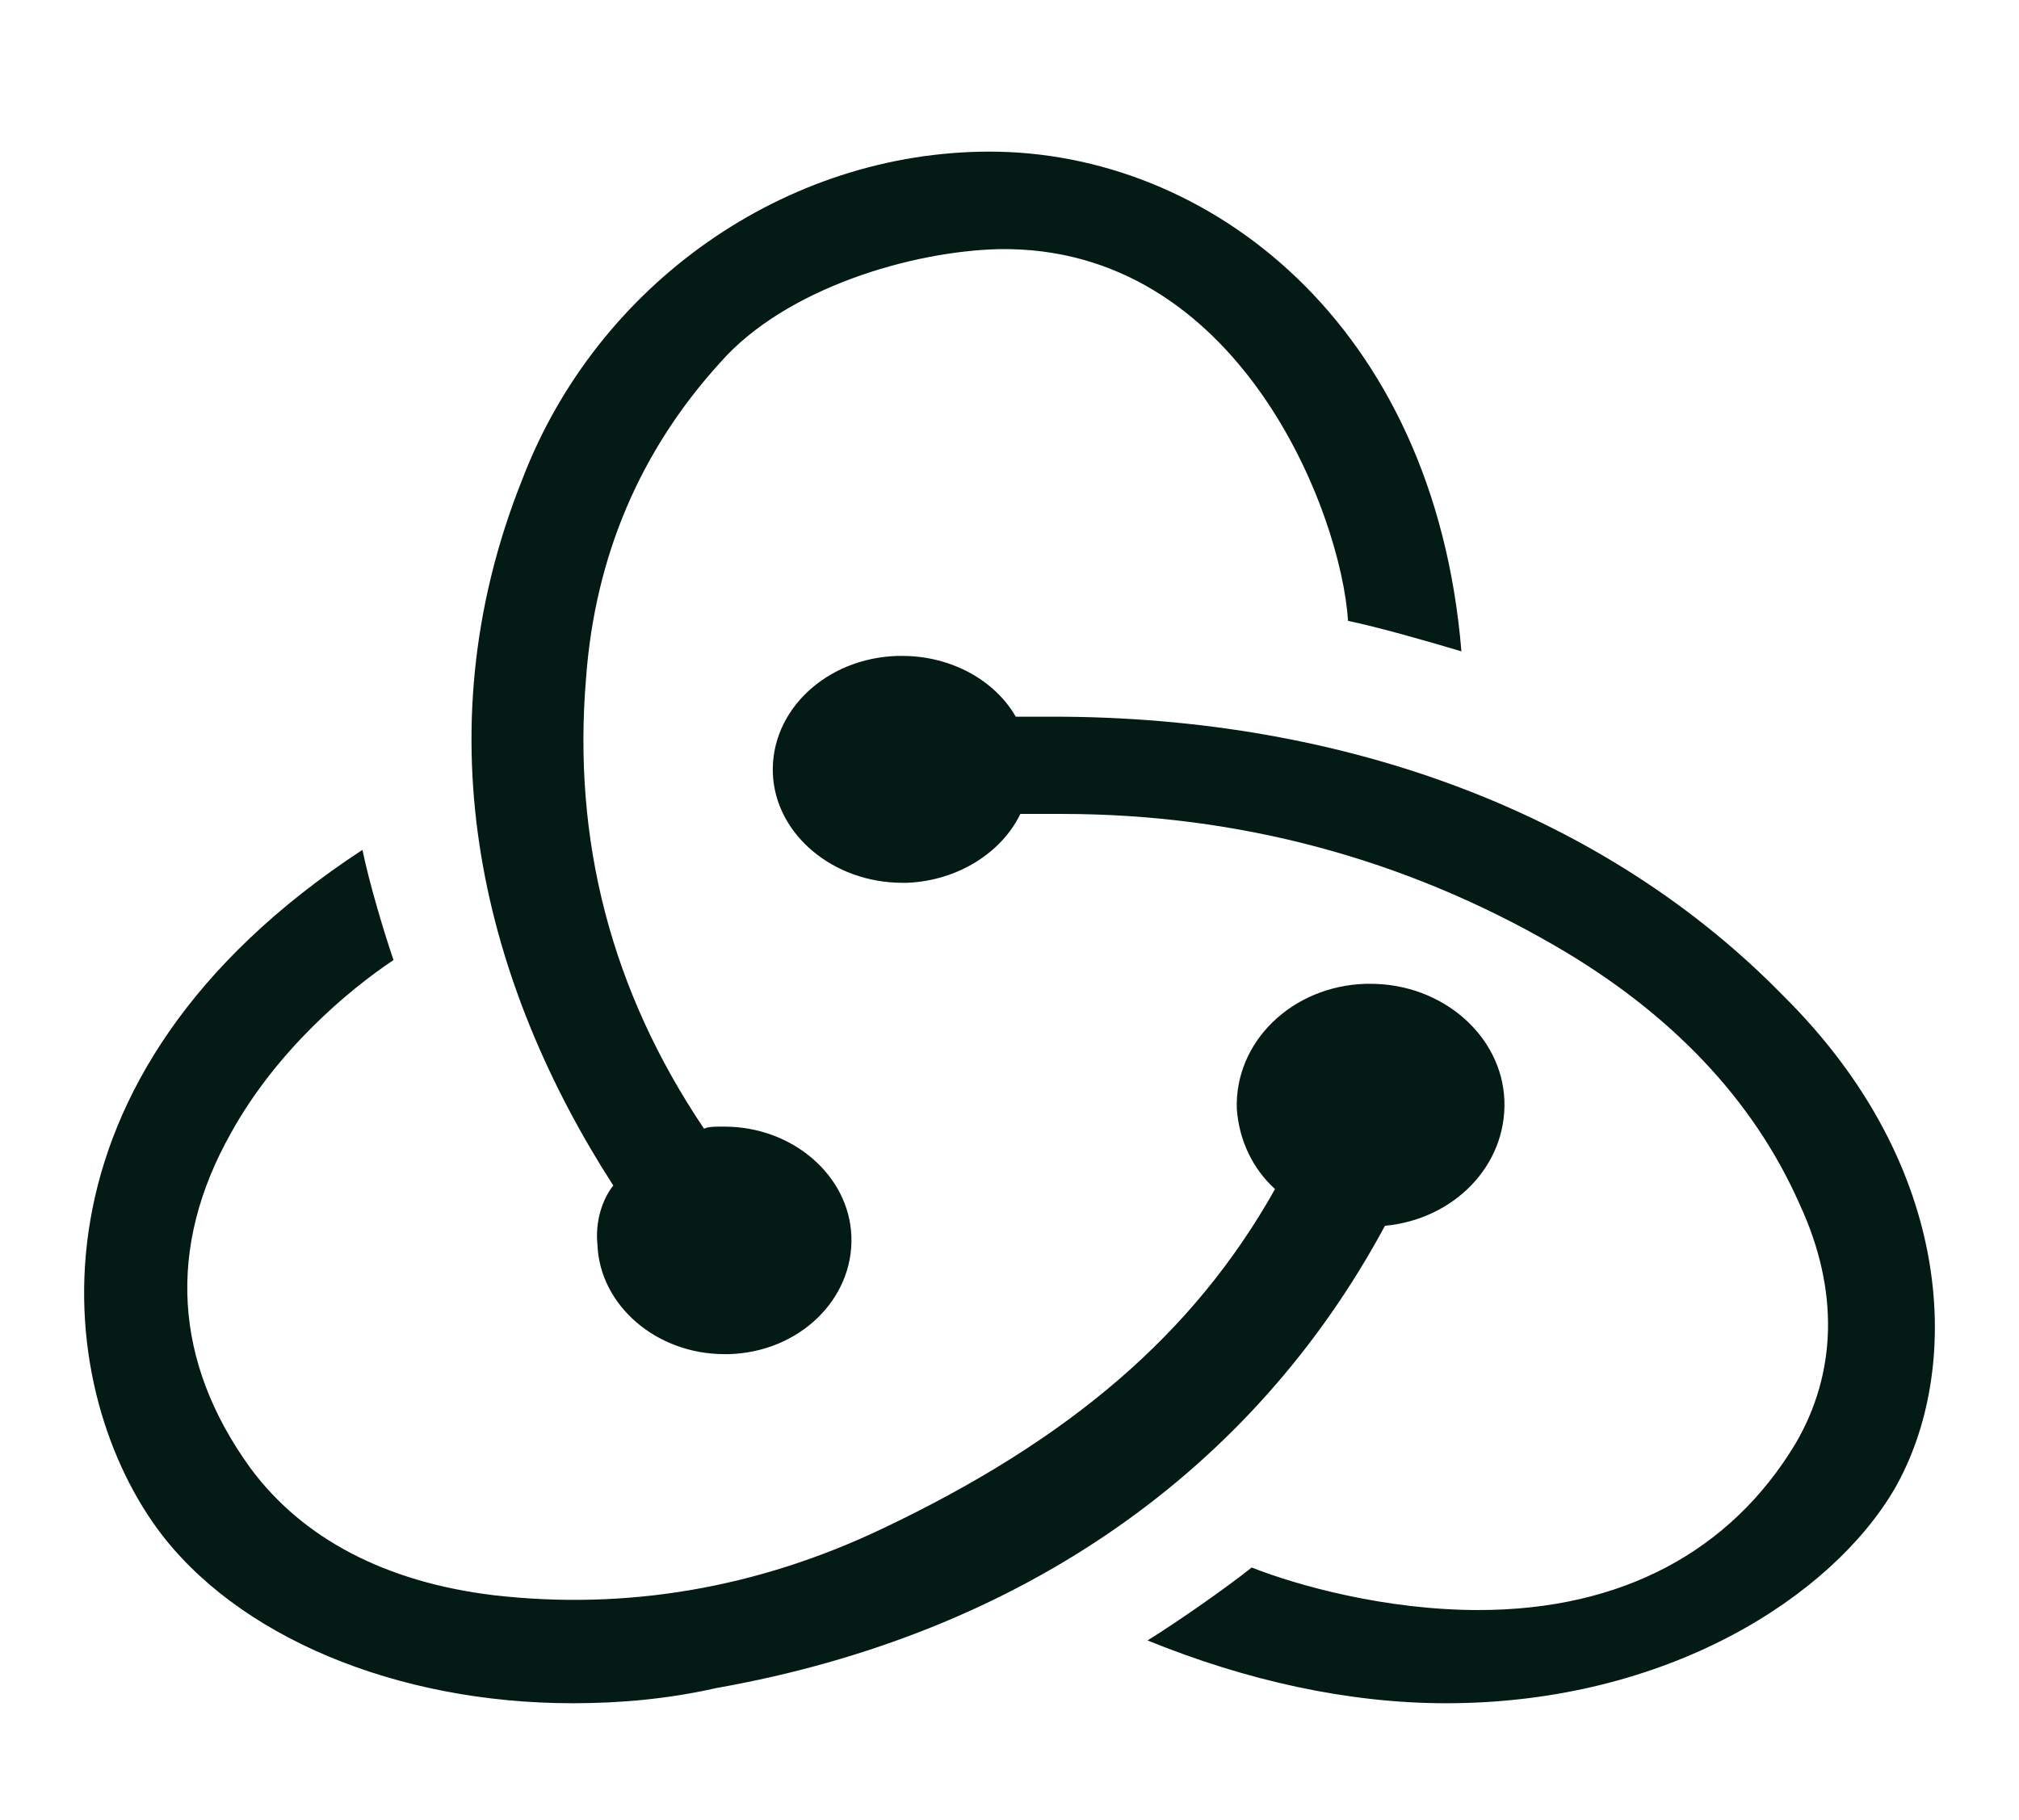 <svg width="71" height="64" viewBox="0 0 71 64" fill="none" xmlns="http://www.w3.org/2000/svg">
<path fill-rule="evenodd" clip-rule="evenodd" d="M48.703 43.114C44.082 51.7 35.933 57.475 25.179 59.375C23.499 59.755 21.819 59.907 20.139 59.907C13.922 59.907 8.293 57.551 5.52 53.752C1.824 48.661 0.564 37.87 12.745 29.892C12.998 31.107 13.502 32.779 13.838 33.767C12.241 34.831 9.721 36.959 8.125 39.846C5.856 43.873 6.108 47.901 8.797 51.624C10.645 54.132 13.586 55.652 17.366 56.108C21.987 56.639 26.608 55.88 31.06 53.752C37.613 50.636 41.982 46.913 44.838 41.822C44.082 41.138 43.578 40.15 43.494 39.01C43.41 36.654 45.426 34.679 48.031 34.603H48.199C50.719 34.603 52.819 36.426 52.903 38.706C52.987 40.986 51.139 42.886 48.703 43.114ZM62.727 35.04C68.828 41.096 68.991 48.222 66.632 52.354C64.435 56.131 58.66 59.907 50.85 59.907C47.434 59.907 43.854 59.123 40.356 57.698C41.495 56.986 43.122 55.846 44.017 55.133C45.644 55.774 48.735 56.629 51.989 56.629C57.033 56.629 60.856 54.563 63.134 50.787C64.598 48.293 64.679 45.372 63.296 42.379C61.669 38.674 58.741 35.61 54.673 33.259C49.386 30.195 43.529 28.628 37.346 28.628H35.882C35.231 29.981 33.686 30.979 31.896 31.05H31.733C29.293 31.05 27.259 29.34 27.178 27.202C27.096 24.994 29.049 23.141 31.571 23.07H31.733C33.442 23.07 34.987 23.925 35.719 25.207H37.021C47.434 25.207 56.544 28.699 62.727 35.04ZM21.009 43.77C20.929 42.984 21.168 42.198 21.567 41.698C17.101 34.768 14.709 25.981 18.377 16.836C21.009 9.977 27.628 5.333 34.805 5.333C42.461 5.333 50.435 11.335 51.392 22.909C50.196 22.551 48.442 22.051 47.405 21.837C47.166 18.05 43.577 8.62 35.124 8.763C32.094 8.834 27.628 10.12 25.315 12.764C22.524 15.836 20.929 19.551 20.61 23.837C20.131 29.553 21.487 34.84 24.757 39.698C24.916 39.626 25.156 39.626 25.315 39.626H25.474C27.867 39.626 29.861 41.341 29.94 43.484C30.02 45.699 28.106 47.556 25.634 47.628H25.474C23.082 47.628 21.088 45.913 21.009 43.77Z" fill="#031A15"/>
</svg>
